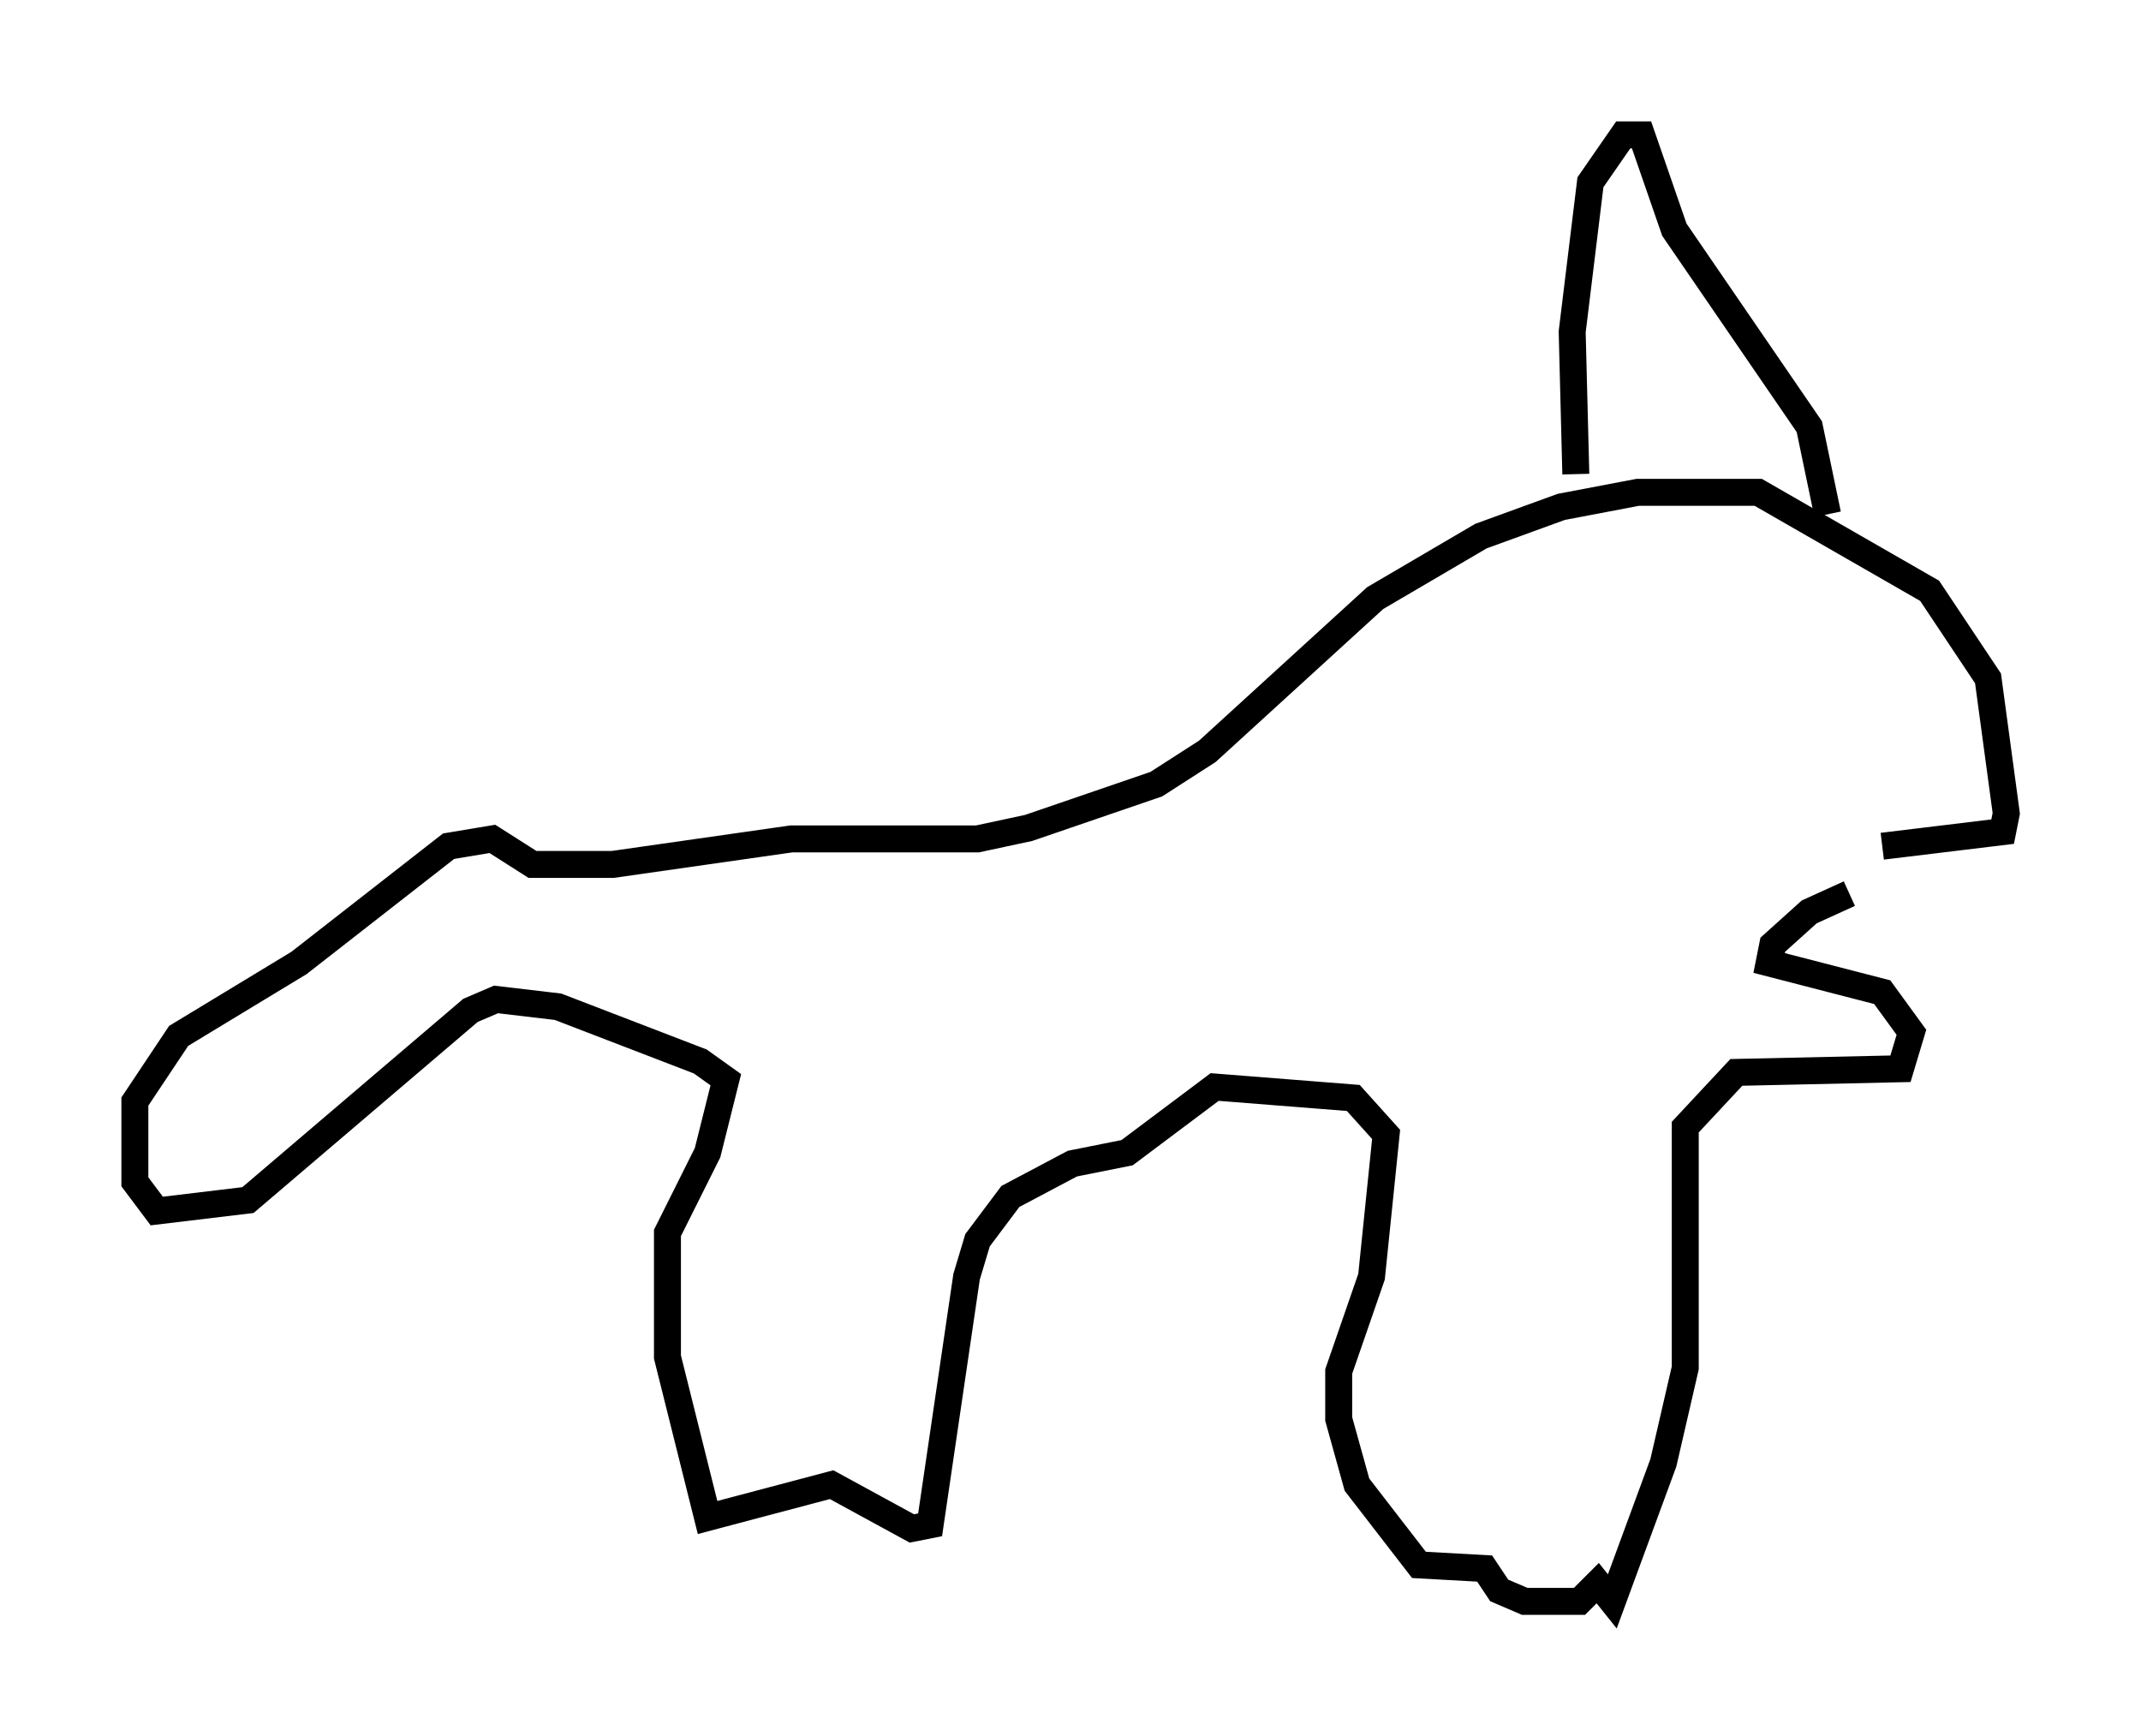 <?xml version="1.0" encoding="utf-8" ?>
<svg baseProfile="full" height="64.397" version="1.1" width="79.417" xmlns="http://www.w3.org/2000/svg" xmlns:ev="http://www.w3.org/2001/xml-events" xmlns:xlink="http://www.w3.org/1999/xlink"><defs /><rect fill="white" height="64.397" width="79.417" x="0" y="0" /><path d="M70.899, 33.146 m-2.3, 0.0 l-1.488, 0.677 -1.353, 1.218 l-0.135, 0.677 4.195, 1.083 l1.083, 1.488 -0.406, 1.353 l-6.089, 0.135 -1.894, 2.03 l0.0, 8.931 -0.812, 3.518 l-1.894, 5.142 -0.541, -0.677 l-0.677, 0.677 -2.03, 0.0 l-0.947, -0.406 -0.541, -0.812 l-2.436, -0.135 -2.3, -2.977 l-0.677, -2.436 0.0, -1.759 l1.218, -3.518 0.541, -5.277 l-1.218, -1.353 -5.142, -0.406 l-3.248, 2.436 -2.03, 0.406 l-2.3, 1.218 -1.218, 1.624 l-0.406, 1.353 -1.353, 9.202 l-0.677, 0.135 -2.977, -1.624 l-4.601, 1.218 -1.488, -5.954 l0.0, -4.601 1.488, -2.977 l0.677, -2.706 -0.947, -0.677 l-5.277, -2.03 -2.3, -0.271 l-0.947, 0.406 -8.254, 7.036 l-3.383, 0.406 -0.812, -1.083 l0.0, -2.977 1.624, -2.436 l4.465, -2.706 5.548, -4.33 l1.624, -0.271 1.488, 0.947 l2.977, 0.0 6.631, -0.947 l6.901, 0.0 1.894, -0.406 l4.736, -1.624 1.894, -1.218 l6.225, -5.683 3.924, -2.3 l2.977, -1.083 2.842, -0.541 l4.465, 0.0 6.36, 3.654 l2.165, 3.248 0.677, 5.007 l-0.135, 0.677 -4.465, 0.541 m-11.367, -13.802 l-0.135, -5.277 0.677, -5.548 l1.218, -1.759 0.677, 0.0 l1.218, 3.518 5.007, 7.307 l0.677, 3.248 " fill="none" stroke="black" stroke-width="1" /></svg>
